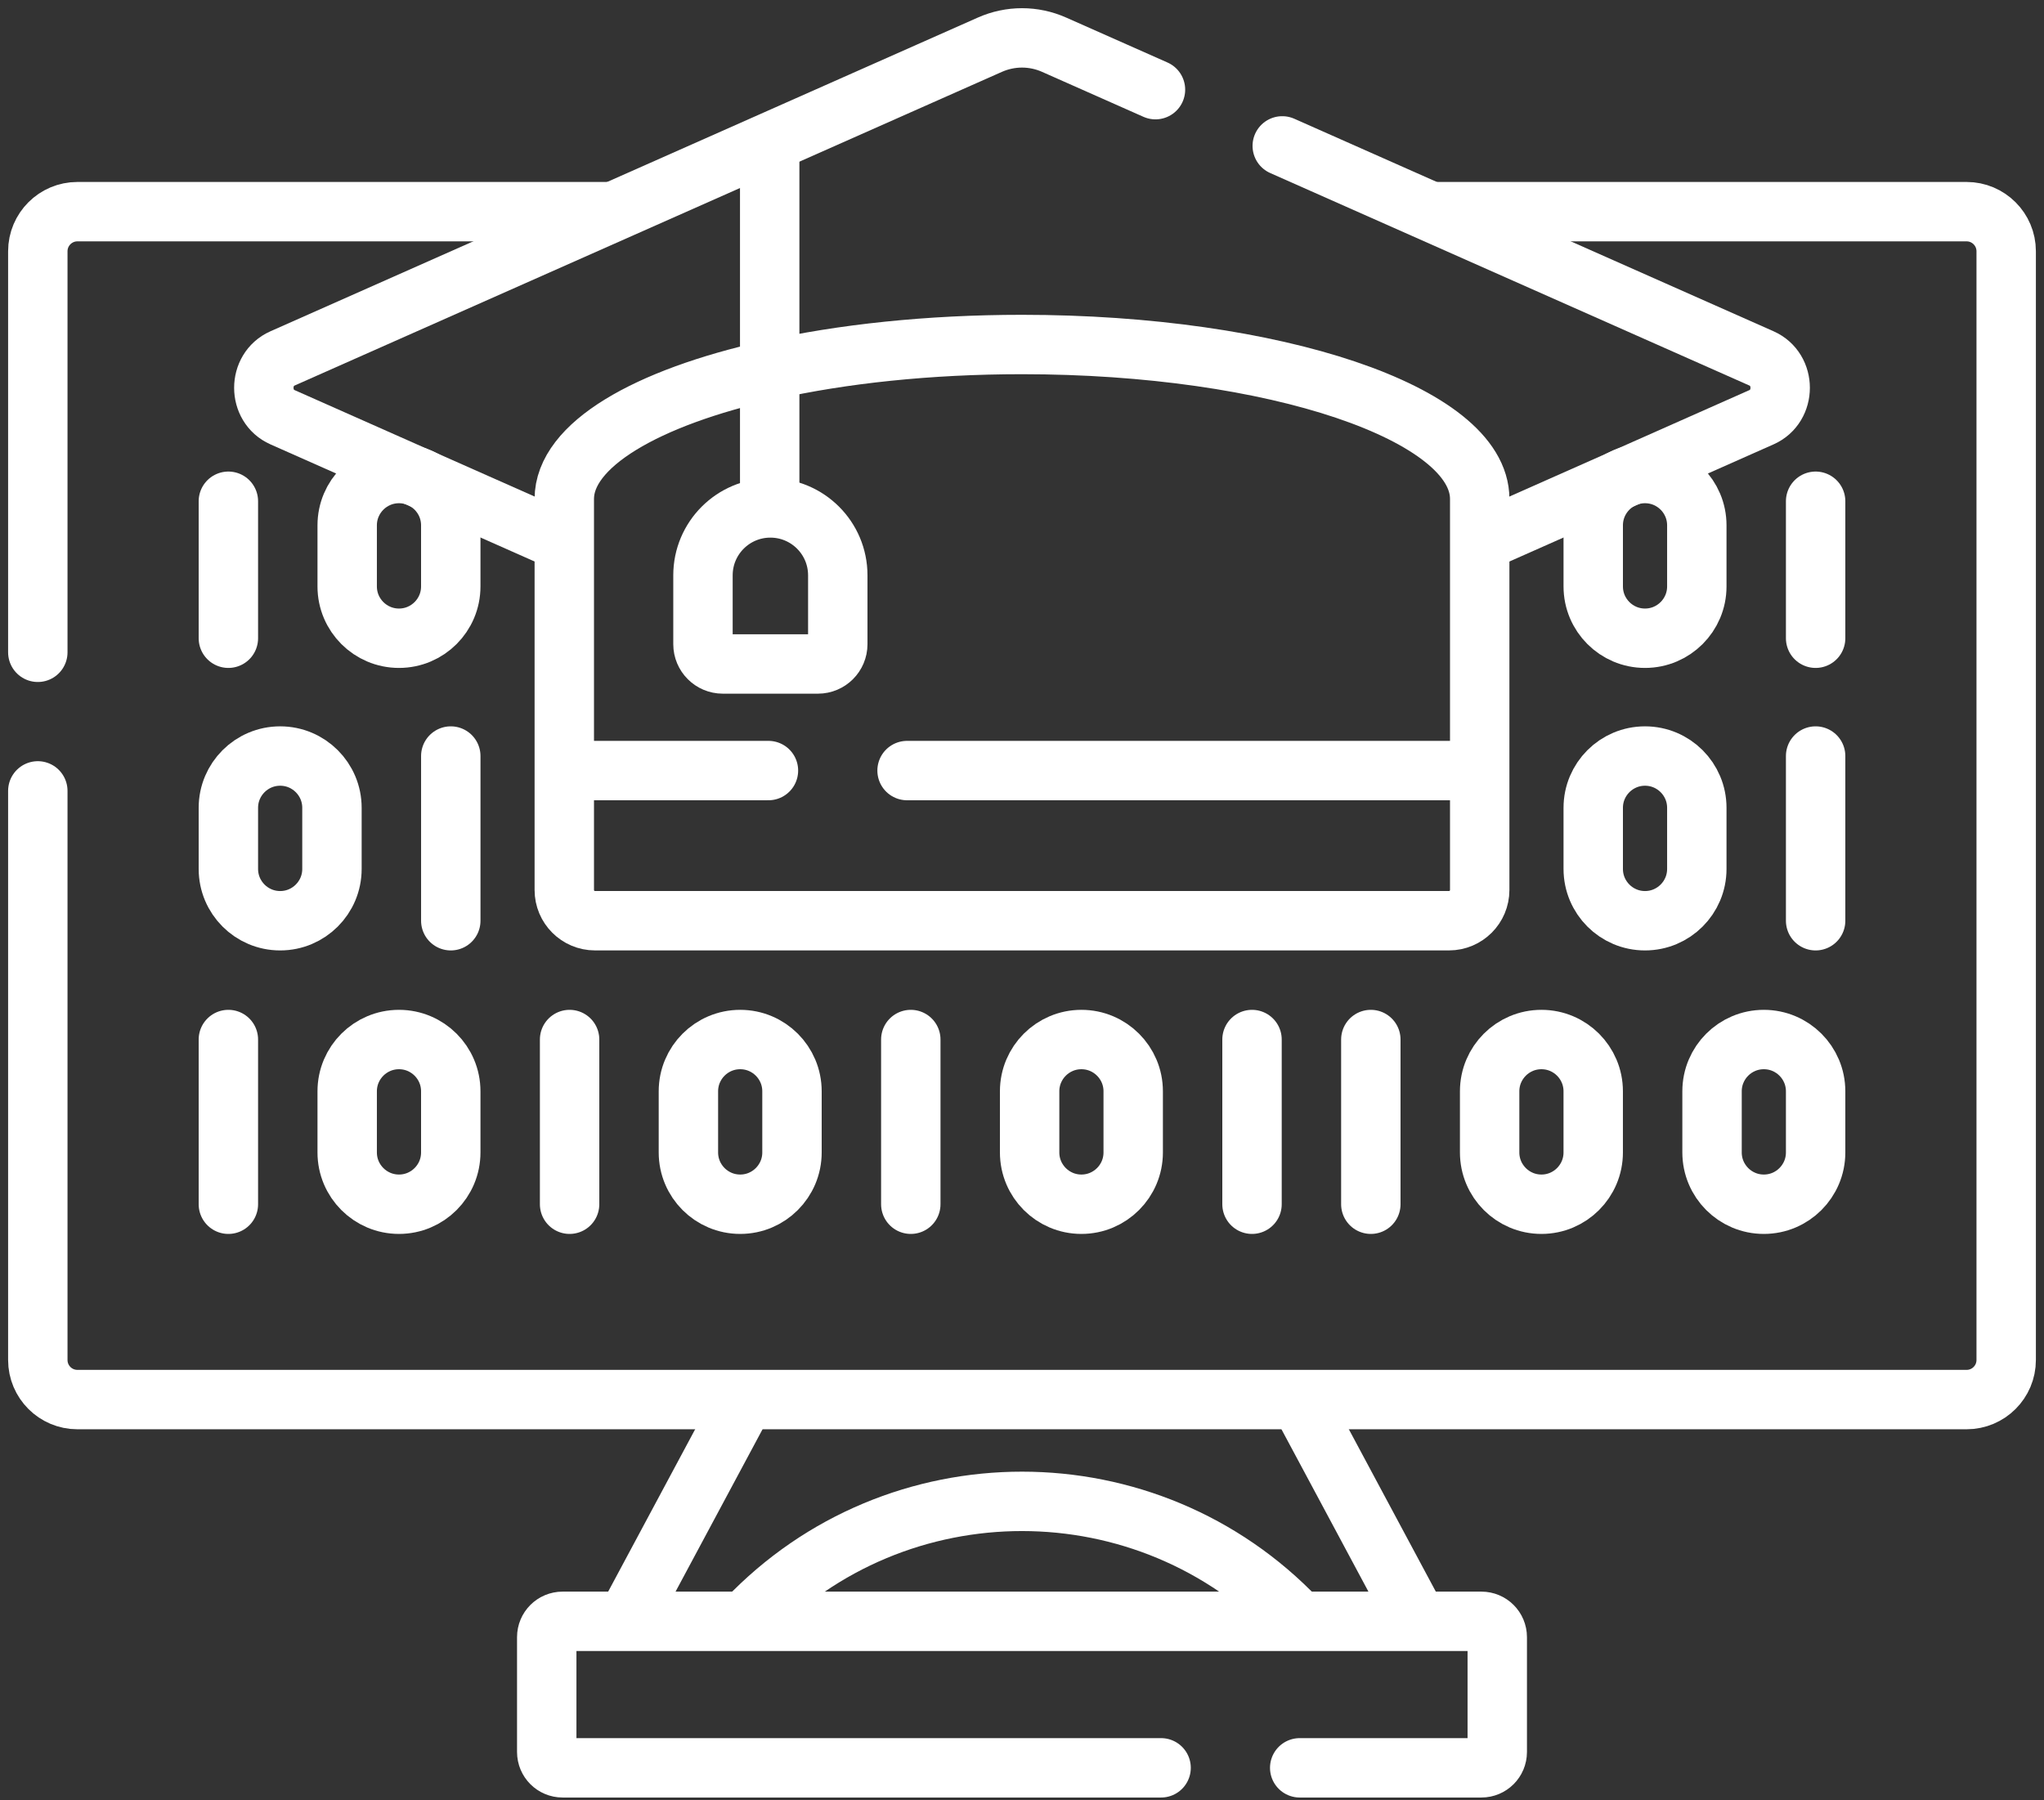 <svg width="126" height="111" viewBox="0 0 126 111" fill="none" xmlns="http://www.w3.org/2000/svg">
<rect x="0" y="0" width="126" height="111" fill="#333333" stroke="none"/>
<path d="M2.331 40.218V15.491C2.331 14.144 3.425 13.05 4.772 13.05H37.541" stroke="white" stroke-width="3.662" stroke-miterlimit="10" stroke-linecap="round" stroke-linejoin="round"/>
<path d="M88.662 13.05H121.228C122.575 13.05 123.669 14.144 123.669 15.491V83.851C123.669 85.201 122.575 86.292 121.228 86.292H4.772C3.425 86.292 2.331 85.201 2.331 83.851V48.763" stroke="white" stroke-width="3.662" stroke-miterlimit="10" stroke-linecap="round" stroke-linejoin="round"/>
<path d="M14.078 64.093V74.248" stroke="white" stroke-width="3.662" stroke-miterlimit="10" stroke-linecap="round" stroke-linejoin="round"/>
<path d="M24.595 74.248C22.832 74.248 21.402 72.818 21.402 71.055V67.285C21.402 65.522 22.832 64.093 24.595 64.093C26.358 64.093 27.787 65.522 27.787 67.285V71.055C27.787 72.818 26.358 74.248 24.595 74.248Z" stroke="white" stroke-width="3.662" stroke-miterlimit="10" stroke-linecap="round" stroke-linejoin="round"/>
<path d="M27.788 56.769V46.614" stroke="white" stroke-width="3.662" stroke-miterlimit="10" stroke-linecap="round" stroke-linejoin="round"/>
<path d="M17.271 46.614C19.034 46.614 20.463 48.043 20.463 49.806V53.576C20.463 55.339 19.034 56.769 17.271 56.769C15.507 56.769 14.078 55.339 14.078 53.576V49.806C14.078 48.043 15.507 46.614 17.271 46.614Z" stroke="white" stroke-width="3.662" stroke-miterlimit="10" stroke-linecap="round" stroke-linejoin="round"/>
<path d="M111.922 56.769V46.614" stroke="white" stroke-width="3.662" stroke-miterlimit="10" stroke-linecap="round" stroke-linejoin="round"/>
<path d="M101.405 46.614C103.168 46.614 104.598 48.043 104.598 49.806V53.576C104.598 55.339 103.168 56.769 101.405 56.769C99.642 56.769 98.213 55.339 98.213 53.576V49.806C98.213 48.043 99.642 46.614 101.405 46.614Z" stroke="white" stroke-width="3.662" stroke-miterlimit="10" stroke-linecap="round" stroke-linejoin="round"/>
<path d="M111.922 39.351V30.905" stroke="white" stroke-width="3.662" stroke-miterlimit="10" stroke-linecap="round" stroke-linejoin="round"/>
<path d="M101.405 29.196C103.168 29.196 104.598 30.625 104.598 32.389V36.158C104.598 37.921 103.168 39.351 101.405 39.351C99.642 39.351 98.213 37.921 98.213 36.158V32.389C98.213 30.625 99.642 29.196 101.405 29.196Z" stroke="white" stroke-width="3.662" stroke-miterlimit="10" stroke-linecap="round" stroke-linejoin="round"/>
<path d="M14.078 30.905V39.351" stroke="white" stroke-width="3.662" stroke-miterlimit="10" stroke-linecap="round" stroke-linejoin="round"/>
<path d="M24.595 39.351C22.832 39.351 21.402 37.922 21.402 36.158V32.389C21.402 30.626 22.832 29.196 24.595 29.196C26.358 29.196 27.787 30.626 27.787 32.389V36.158C27.787 37.922 26.358 39.351 24.595 39.351Z" stroke="white" stroke-width="3.662" stroke-miterlimit="10" stroke-linecap="round" stroke-linejoin="round"/>
<path d="M66.662 74.248C64.899 74.248 63.47 72.818 63.47 71.055V67.285C63.47 65.522 64.899 64.093 66.662 64.093C68.425 64.093 69.855 65.522 69.855 67.285V71.055C69.855 72.818 68.425 74.248 66.662 74.248Z" stroke="white" stroke-width="3.662" stroke-miterlimit="10" stroke-linecap="round" stroke-linejoin="round"/>
<path d="M95.02 74.248C93.257 74.248 91.827 72.818 91.827 71.055V67.285C91.827 65.522 93.257 64.093 95.02 64.093C96.783 64.093 98.212 65.522 98.212 67.285V71.055C98.212 72.818 96.783 74.248 95.02 74.248Z" stroke="white" stroke-width="3.662" stroke-miterlimit="10" stroke-linecap="round" stroke-linejoin="round"/>
<path d="M108.729 74.248C106.966 74.248 105.537 72.818 105.537 71.055V67.285C105.537 65.522 106.966 64.093 108.729 64.093C110.493 64.093 111.922 65.522 111.922 67.285V71.055C111.922 72.818 110.493 74.248 108.729 74.248Z" stroke="white" stroke-width="3.662" stroke-miterlimit="10" stroke-linecap="round" stroke-linejoin="round"/>
<path d="M35.112 74.248V64.093" stroke="white" stroke-width="3.662" stroke-miterlimit="10" stroke-linecap="round" stroke-linejoin="round"/>
<path d="M56.145 74.248V64.093" stroke="white" stroke-width="3.662" stroke-miterlimit="10" stroke-linecap="round" stroke-linejoin="round"/>
<path d="M77.179 74.248V64.093" stroke="white" stroke-width="3.662" stroke-miterlimit="10" stroke-linecap="round" stroke-linejoin="round"/>
<path d="M84.503 74.248V64.093" stroke="white" stroke-width="3.662" stroke-miterlimit="10" stroke-linecap="round" stroke-linejoin="round"/>
<path d="M45.629 64.093C43.865 64.093 42.436 65.522 42.436 67.285V71.055C42.436 72.818 43.865 74.248 45.629 74.248C47.392 74.248 48.821 72.818 48.821 71.055V67.285C48.821 65.522 47.392 64.093 45.629 64.093Z" stroke="white" stroke-width="3.662" stroke-miterlimit="10" stroke-linecap="round" stroke-linejoin="round"/>
<path d="M38.721 99.712L45.714 86.658" stroke="white" stroke-width="3.662" stroke-miterlimit="10" stroke-linecap="round" stroke-linejoin="round"/>
<path d="M79.98 99.848C70.748 90.146 55.271 90.141 46.033 99.834" stroke="white" stroke-width="3.662" stroke-miterlimit="10" stroke-linecap="round" stroke-linejoin="round"/>
<path d="M80.286 86.658L87.298 99.749" stroke="white" stroke-width="3.662" stroke-miterlimit="10" stroke-linecap="round" stroke-linejoin="round"/>
<path d="M80.119 108.997H91.32C91.86 108.997 92.297 108.56 92.297 108.02V100.94C92.297 100.401 91.86 99.964 91.32 99.964H34.68C34.14 99.964 33.703 100.401 33.703 100.94V108.02C33.703 108.56 34.14 108.997 34.68 108.997H71.574" stroke="white" stroke-width="3.662" stroke-miterlimit="10" stroke-linecap="round" stroke-linejoin="round"/>
<path d="M34.536 33.318L26.12 29.585L26.115 29.583L25.639 29.373L17.412 25.723C15.881 25.044 15.881 22.779 17.412 22.1L61.015 2.759C62.285 2.195 63.716 2.195 64.985 2.759L71.228 5.528" stroke="white" stroke-width="3.662" stroke-miterlimit="10" stroke-linecap="round" stroke-linejoin="round"/>
<path d="M79.043 8.995L108.589 22.1C110.119 22.779 110.119 25.044 108.589 25.723L100.364 29.373L99.885 29.583L99.878 29.588L91.56 33.277" stroke="white" stroke-width="3.662" stroke-miterlimit="10" stroke-linecap="round" stroke-linejoin="round"/>
<path d="M63 21.241C57.25 21.241 51.904 21.819 47.446 22.818C39.816 24.52 34.785 27.442 34.785 30.76V54.873C34.785 55.921 35.634 56.768 36.679 56.768H89.321C90.366 56.768 91.215 55.921 91.215 54.873V30.76C91.215 25.501 78.583 21.241 63 21.241Z" stroke="white" stroke-width="3.662" stroke-miterlimit="10" stroke-linecap="round" stroke-linejoin="round"/>
<path d="M90.813 47.51H55.915" stroke="white" stroke-width="3.662" stroke-miterlimit="10" stroke-linecap="round" stroke-linejoin="round"/>
<path d="M47.37 47.51H35.188" stroke="white" stroke-width="3.662" stroke-miterlimit="10" stroke-linecap="round" stroke-linejoin="round"/>
<path d="M47.447 9.128V30.819" stroke="white" stroke-width="3.662" stroke-miterlimit="10" stroke-linecap="round" stroke-linejoin="round"/>
<path d="M50.423 40.938H44.555C43.881 40.938 43.334 40.391 43.334 39.717V35.471C43.334 33.177 45.194 31.317 47.489 31.317C49.784 31.317 51.644 33.177 51.644 35.471V39.717C51.644 40.391 51.097 40.938 50.423 40.938Z" stroke="white" stroke-width="3.662" stroke-miterlimit="10" stroke-linecap="round" stroke-linejoin="round"/>
</svg>
